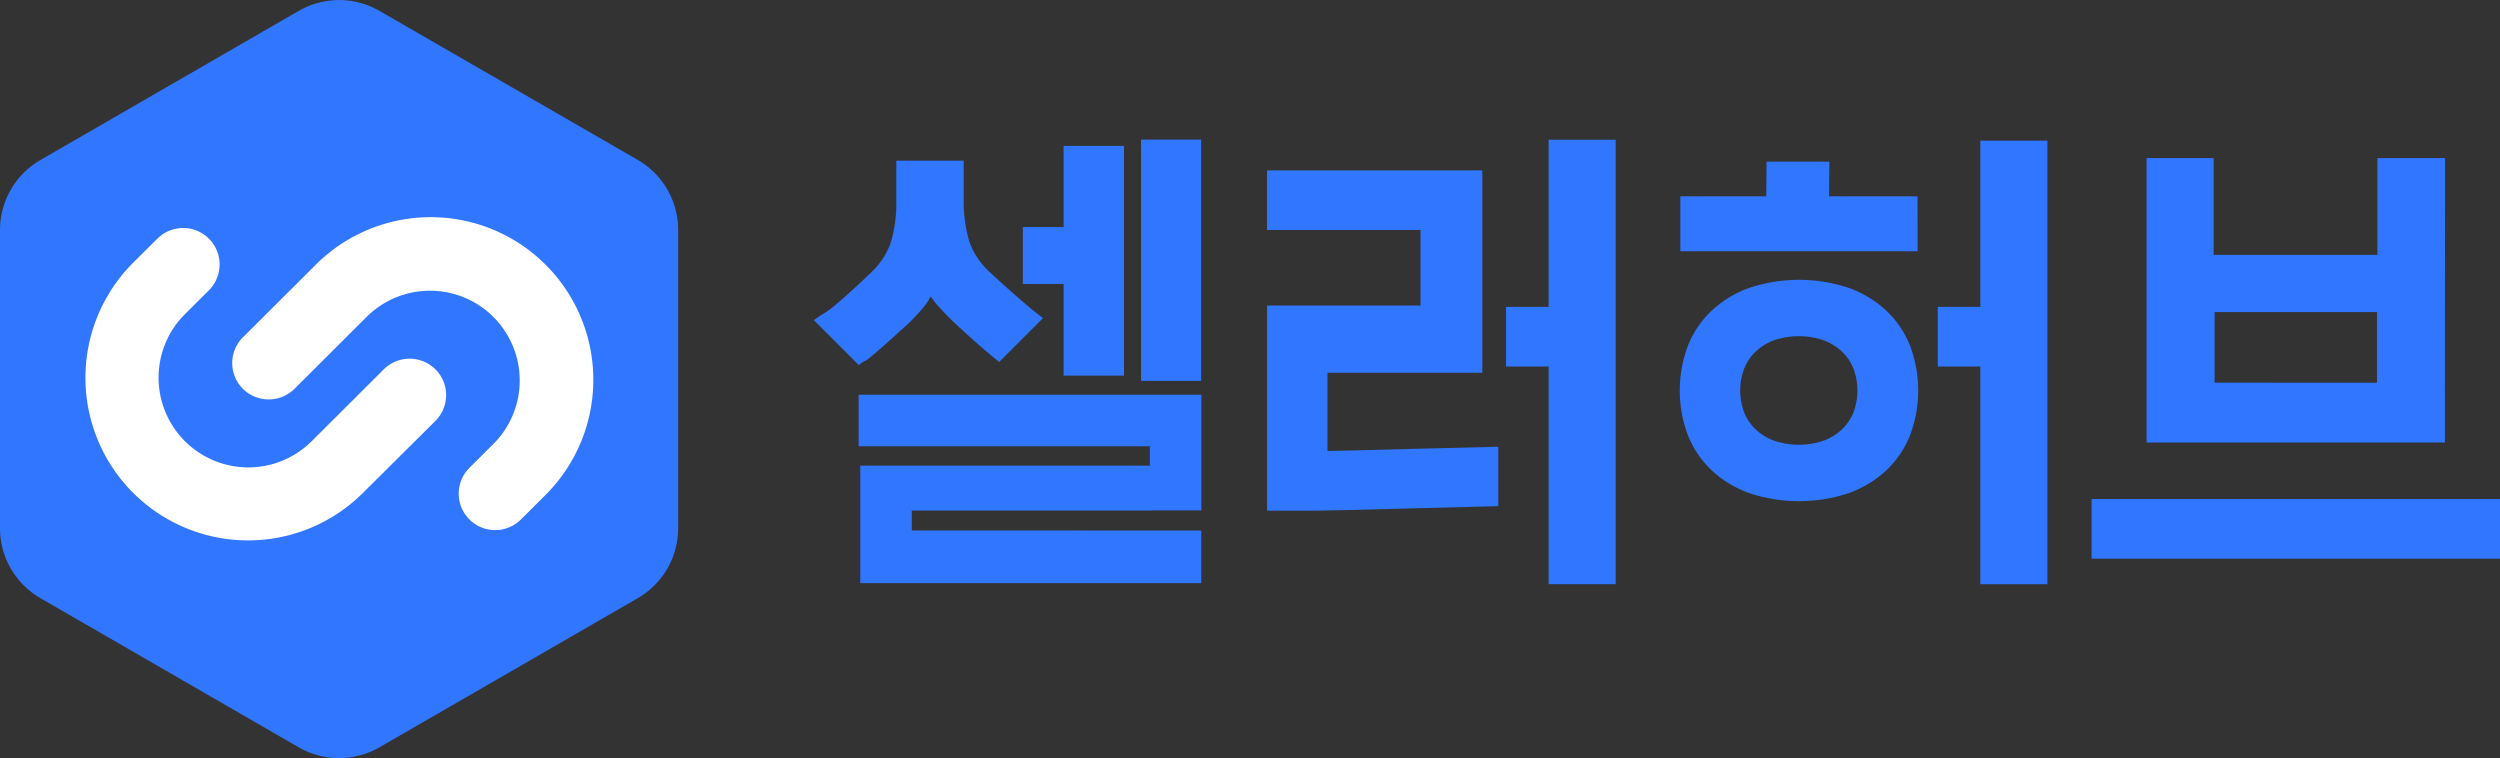 <svg xmlns="http://www.w3.org/2000/svg" width="106.421" height="32.271" viewBox="0 0 106.421 32.271">
    <rect x="0" y="0" width="106.421" height="32.271" fill="#333333" stroke="none"/>
    <defs>
        <style>
            .cls-1{fill:#3176ff}.cls-2{fill:#fff}
        </style>
    </defs>
    <g id="icbtn_sub_logo" transform="translate(-490.367 -674.335)">
        <g id="그룹_2319" data-name="그룹 2319" transform="translate(525.001 680.277)">
            <path id="패스_3662" d="M619.52 687.265h-3.766l.014-1.474h-2.673l-.014 1.474h-3.656v2.34h10.1z" class="cls-1" data-name="패스 3662" transform="translate(-572.529 -684.85)"/>
            <path id="패스_3663" d="M564.575 694.451h2.569v-9.78h-2.569v3.455h-1.737v2.423h1.737z" class="cls-1" data-name="패스 3663" transform="translate(-553.932 -684.403)"/>
            <path id="사각형_1694" d="M0 0h2.559v10.271H0z" class="cls-1" data-name="사각형 1694" transform="translate(13.938)"/>
            <path id="패스_3664" d="M551.72 692.946a7.825 7.825 0 0 0 1.068-1.107 2.438 2.438 0 0 0 .211-.349 2.635 2.635 0 0 0 .184.261 11.43 11.43 0 0 0 1.047 1.073q.638.59 1.191 1.056c.177.15.343.287.493.407l1.866-1.866a18.23 18.23 0 0 1-.939-.765q-.632-.546-1.287-1.154a3.217 3.217 0 0 1-.917-1.358 6.042 6.042 0 0 1-.234-1.8v-1.578-.047h-2.869V687.418a5.933 5.933 0 0 1-.234 1.787 3.237 3.237 0 0 1-.92 1.349c-.519.5-1.008.946-1.453 1.32s-.455.295-.9.636l1.911 1.911c.306-.254.192-.087.5-.342.391-.328.826-.709 1.282-1.133z" class="cls-1" data-name="패스 3664" transform="translate(-548.014 -684.821)"/>
            <path id="패스_3665" d="M598.887 691.351h-1.812v2.538h1.812v9.266h2.855v-18.92h-2.855z" class="cls-1" data-name="패스 3665" transform="translate(-567.599 -684.229)"/>
            <path id="패스_3666" d="M629.475 691.376h-1.812v2.538h1.812v9.266h2.855V684.3h-2.855z" class="cls-1" data-name="패스 3666" transform="translate(-579.81 -684.254)"/>
            <path id="사각형_1695" d="M0 0h17.385v2.538H0z" class="cls-1" data-name="사각형 1695" transform="translate(54.402 15.301)"/>
            <g id="그룹_2318" data-name="그룹 2318" transform="translate(36.866 5.969)">
                <path id="패스_3667" d="M619.184 696.965a4.2 4.2 0 0 0-1.01-1.491 4.645 4.645 0 0 0-1.6-.97 6.7 6.7 0 0 0-4.236 0 4.628 4.628 0 0 0-1.6.97 4.172 4.172 0 0 0-1.011 1.491 5.423 5.423 0 0 0 0 3.813 4.181 4.181 0 0 0 1.011 1.491 4.621 4.621 0 0 0 1.6.971 6.7 6.7 0 0 0 4.236 0 4.647 4.647 0 0 0 1.6-.971 4.173 4.173 0 0 0 1.009-1.491 5.419 5.419 0 0 0 0-3.813zm-2.411 2.841a2.049 2.049 0 0 1-.5.731 2.28 2.28 0 0 1-.786.476 3.28 3.28 0 0 1-2.078 0 2.262 2.262 0 0 1-.786-.476 2.045 2.045 0 0 1-.5-.731 2.657 2.657 0 0 1 0-1.87 2.055 2.055 0 0 1 .5-.731 2.269 2.269 0 0 1 .786-.476 3.281 3.281 0 0 1 2.078 0 2.287 2.287 0 0 1 .786.476 2.058 2.058 0 0 1 .5.731 2.657 2.657 0 0 1 0 1.87z" class="cls-1" data-name="패스 3667" transform="translate(-609.375 -694.16)"/>
            </g>
            <path id="패스_3668" d="M582.785 698.345h-.072v-3.328h6.592v-8.615h-9.165v2.537h6.532v3.215h-6.529v8.733h2.112c.774 0 7.043-.182 7.73-.193v-2.529c-.33 0-6.75.18-7.2.18z" class="cls-1" data-name="패스 3668" transform="translate(-560.839 -685.091)"/>
            <path id="패스_3669" d="M655.164 685.537h-2.88v4.12h-6.97v-4.12h-2.856v12.108h12.7v-2.005-.044zm-9.81 9.56v-3.006h6.912v3.009z" class="cls-1" data-name="패스 3669" transform="translate(-585.716 -684.749)"/>
            <path id="패스_3670" d="M553.463 708.079v-.85h10.212c.04 0 .072 0 .11-.006h2.006V702.3H551.2v2.194h12.4v.825h-12.33v5h14.516v-2.239z" class="cls-1" data-name="패스 3670" transform="translate(-549.284 -691.439)"/>
        </g>
        <g id="그룹_2320" data-name="그룹 2320" transform="translate(490.367 674.335)">
            <path id="패스_3017-2" d="M490.367 684.125v12.691a3.444 3.444 0 0 0 1.722 2.983l10.99 6.346a3.445 3.445 0 0 0 3.444 0l10.991-6.346a3.444 3.444 0 0 0 1.722-2.983v-12.691a3.444 3.444 0 0 0-1.722-2.983l-10.99-6.342a3.442 3.442 0 0 0-3.444 0l-10.99 6.345a3.445 3.445 0 0 0-1.723 2.98z" class="cls-1" data-name="패스 3017-2" transform="translate(-490.367 -674.335)"/>
        </g>
        <g id="그룹_2321" data-name="그룹 2321" transform="translate(493.976 683.595)">
            <path id="패스_3671" d="M511.3 696.508a1.559 1.559 0 0 0-2.2 0l-3.009 3-.079.078a3.82 3.82 0 0 1-5.411-5.393l1.059-1.054a1.552 1.552 0 0 0-2.2-2.191L498.4 692a6.923 6.923 0 0 0 9.807 9.774l3.093-3.074a1.547 1.547 0 0 0 0-2.192z" class="cls-2" data-name="패스 3671" transform="translate(-496.373 -690.045)"/>
            <path id="패스_3672" d="M507.272 697.036a1.559 1.559 0 0 0 2.2 0l3.009-3 .079-.078a3.82 3.82 0 0 1 5.411 5.393l-1.058 1.054a1.552 1.552 0 0 0 2.2 2.191l1.058-1.054a6.923 6.923 0 0 0-9.807-9.775l-3.087 3.077a1.547 1.547 0 0 0-.005 2.192z" class="cls-2" data-name="패스 3672" transform="translate(-500.543 -689.747)"/>
        </g>
    </g>
</svg>
